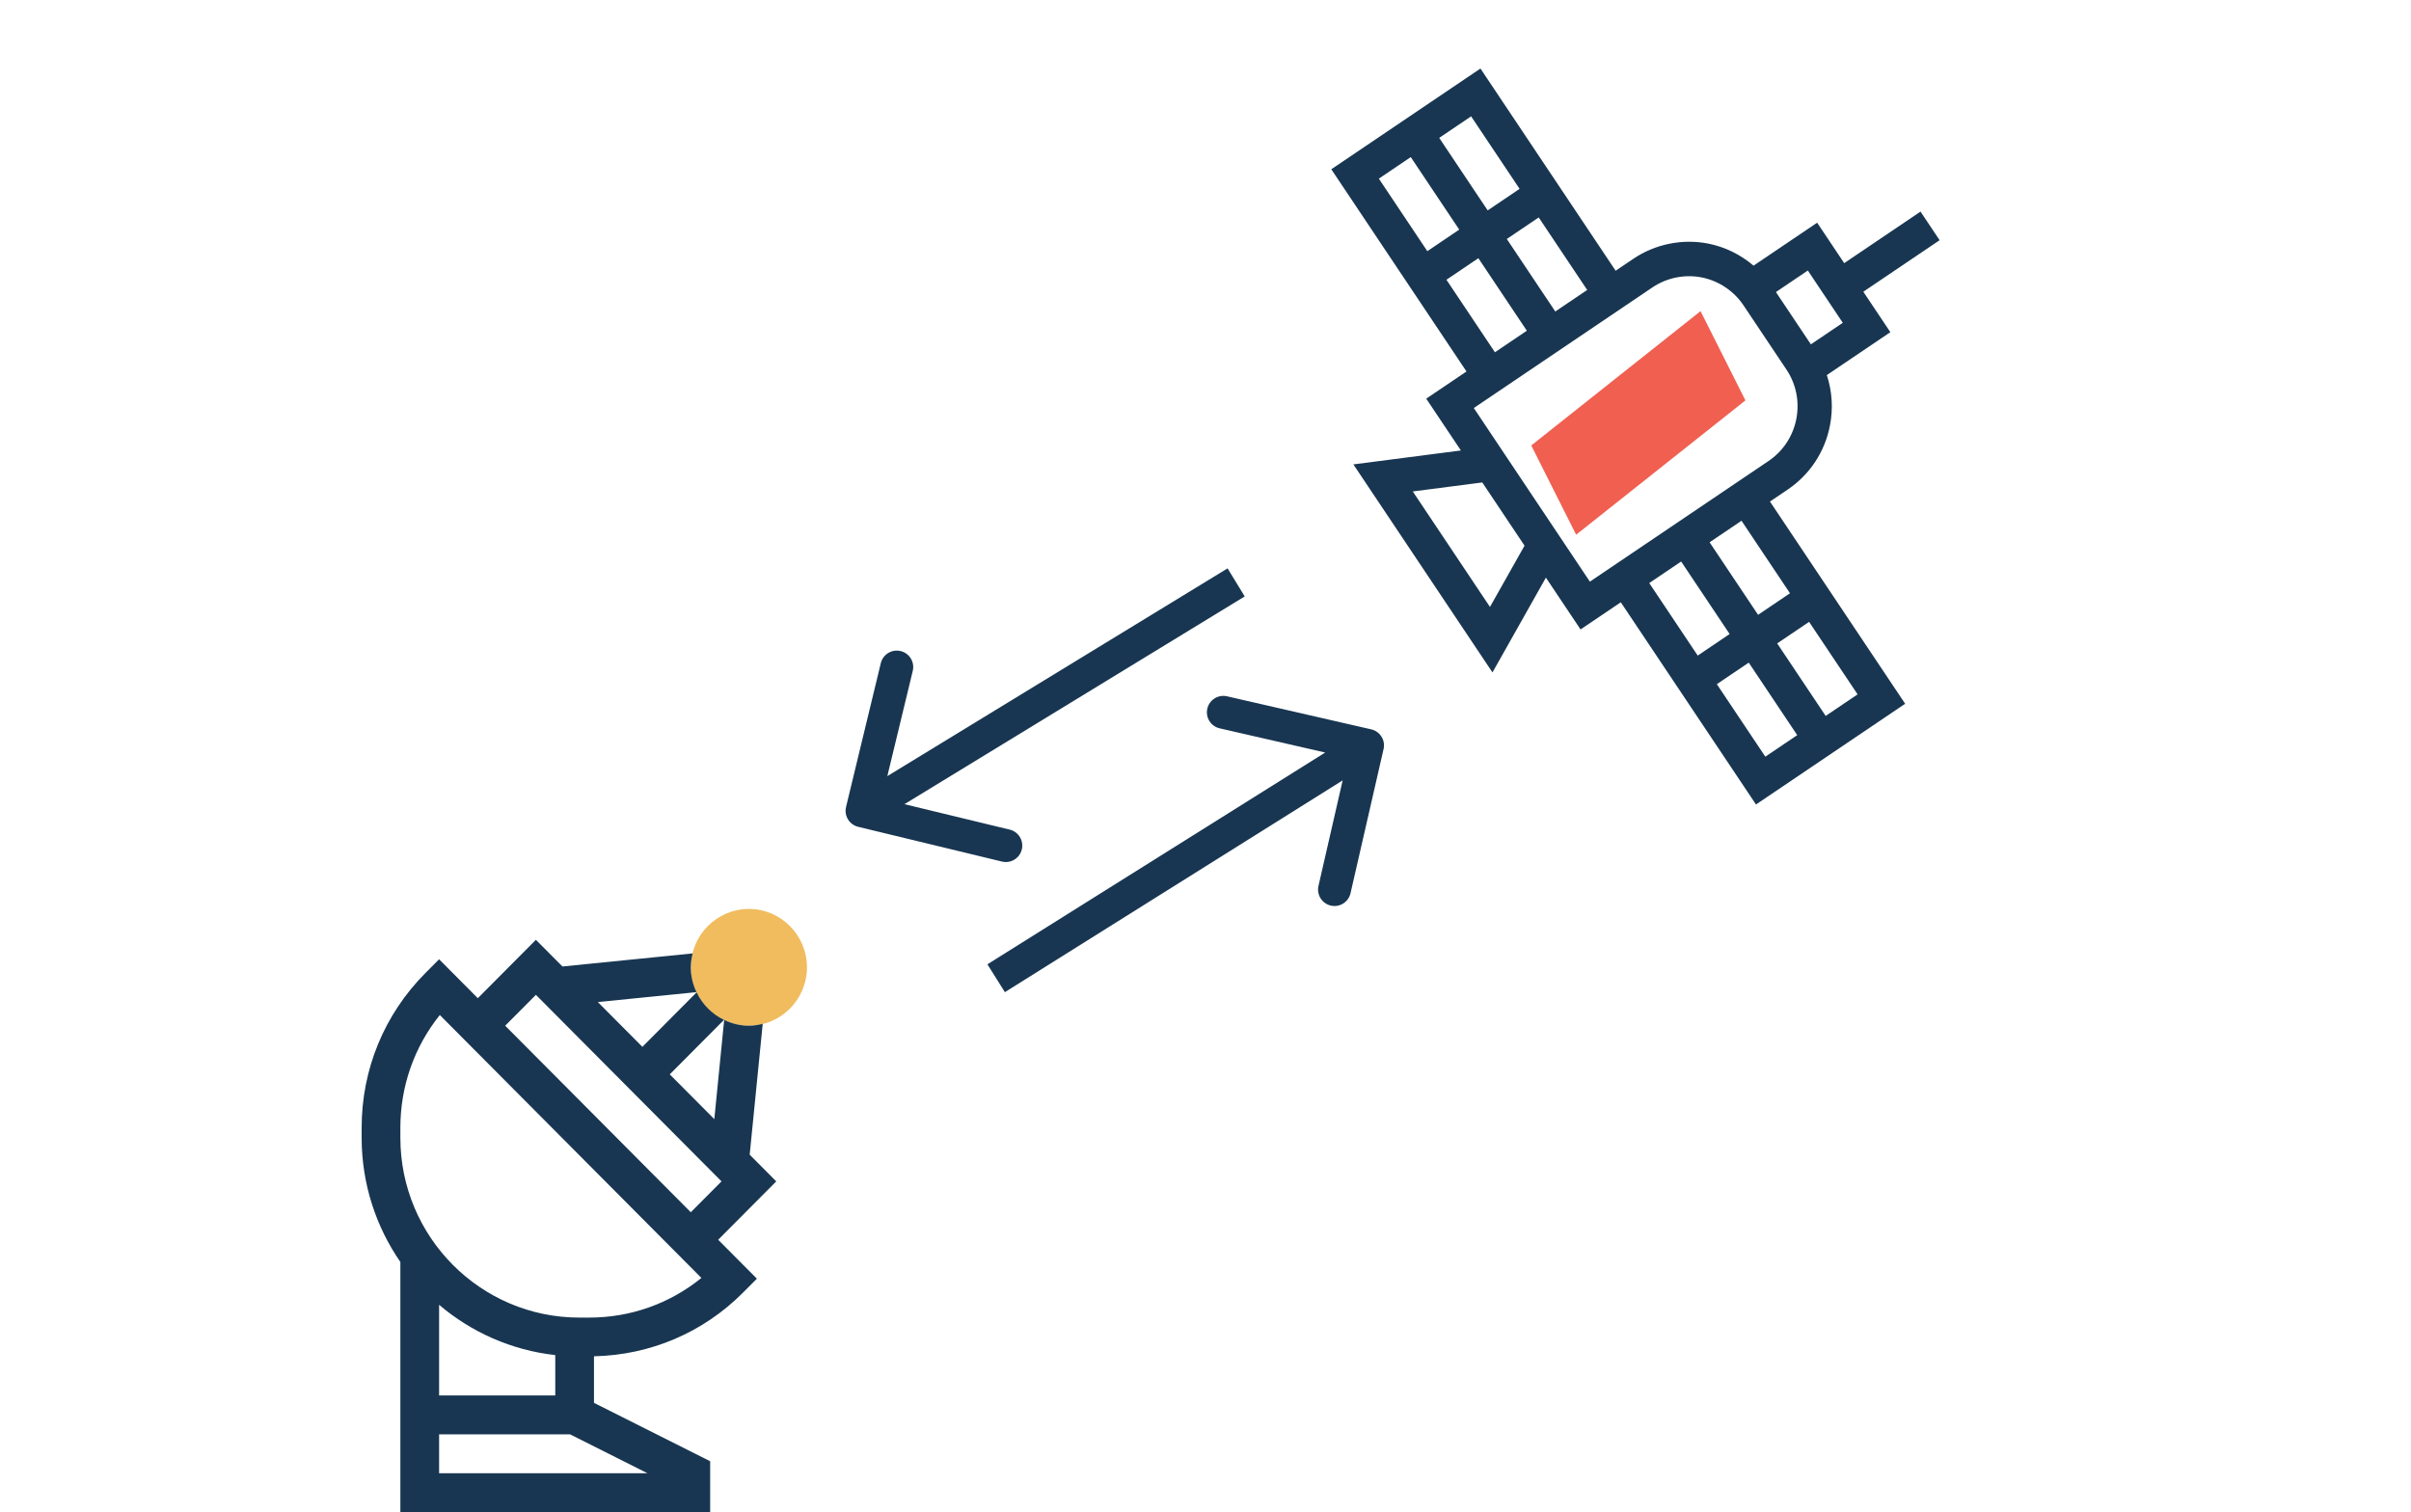 <svg width="220" height="138" viewBox="0 0 220 138" fill="none" xmlns="http://www.w3.org/2000/svg">
<path d="M68.334 93.605C65.412 93.605 63.034 91.215 63.034 88.278C63.034 85.34 65.412 82.95 68.334 82.95C71.256 82.95 73.634 85.34 73.634 88.278C73.634 91.215 71.256 93.605 68.334 93.605Z" fill="#F0BC5E"/>
<path d="M68.408 105.375L69.596 93.435C69.189 93.536 68.77 93.605 68.334 93.605C67.525 93.605 66.767 93.408 66.08 93.079L65.18 102.129L61.115 98.045L66.064 93.07C64.97 92.545 64.089 91.659 63.566 90.559L58.617 95.534L54.552 91.447L63.555 90.542C63.23 89.853 63.034 89.091 63.034 88.278C63.034 87.839 63.103 87.418 63.204 87.008L51.324 88.201L48.9 85.767L43.6 91.094L40.067 87.542L38.818 88.798C35.067 92.57 33 97.583 33 102.916V103.83C33 108.041 34.311 111.946 36.533 115.169V138H64.801V133.351L54.2 128.024V123.773C59.345 123.662 64.168 121.615 67.816 117.946L69.066 116.691L65.532 113.139L70.832 107.812L68.408 105.375ZM50.667 127.346H40.067V119.076C42.999 121.565 46.653 123.219 50.667 123.664V127.346ZM59.084 134.449H40.067V130.897H52.017L59.084 134.449ZM53.773 120.242H52.861C43.858 120.242 36.533 112.88 36.533 103.828V102.914C36.533 99.128 37.8 95.537 40.132 92.63L64.002 116.623C61.112 118.969 57.539 120.242 53.773 120.242ZM63.034 110.628L46.098 93.605L48.9 90.789L65.836 107.812L63.034 110.628Z" fill="#183651"/>
<path d="M143.82 48.797L139.725 40.652L155.172 28.395L159.267 36.54L143.82 48.797Z" fill="#F05F50"/>
<path d="M161.506 45.77L163.12 44.68C165.141 43.316 166.512 41.241 166.98 38.839C167.285 37.278 167.177 35.7 166.696 34.229L172.492 30.314L170.025 26.623L176.988 21.92L175.244 19.311L168.28 24.014L165.813 20.323L160.01 24.243C158.83 23.24 157.406 22.533 155.878 22.231C153.523 21.767 151.031 22.272 149.039 23.617L147.425 24.707L135.089 6.254L121.478 15.447L133.814 33.901L130.142 36.381L133.304 41.11L123.493 42.38L136.186 61.365L141.061 52.714L144.223 57.443L147.895 54.963L160.231 73.417L173.842 64.224L161.506 45.77ZM169.502 63.367L166.59 65.334L162.166 58.717L165.078 56.75L169.502 63.367ZM163.334 54.141L160.422 56.107L155.998 49.49L158.91 47.523L163.334 54.141ZM168.152 29.458L165.24 31.425L162.05 26.653L164.962 24.686L168.152 29.458ZM141.918 28.427L137.494 21.81L140.405 19.843L144.829 26.461L141.918 28.427ZM138.661 17.234L135.749 19.201L131.326 12.583L134.237 10.617L138.661 17.234ZM128.73 14.336L133.153 20.954L130.242 22.921L125.818 16.303L128.73 14.336ZM131.986 25.53L134.898 23.563L139.322 30.181L136.41 32.147L131.986 25.53ZM135.958 55.389L128.913 44.849L135.256 44.028L139.112 49.797L135.958 55.389ZM134.483 37.236L150.783 26.227C152.092 25.344 153.728 25.012 155.275 25.317C156.822 25.622 158.213 26.551 159.092 27.865L163.006 33.719C163.897 35.053 164.219 36.657 163.911 38.234C163.603 39.811 162.703 41.174 161.375 42.071L145.074 53.081L134.483 37.236ZM153.402 51.243L157.826 57.861L154.914 59.827L150.491 53.21L153.402 51.243ZM156.659 62.437L159.57 60.47L163.994 67.088L161.083 69.054L156.659 62.437Z" fill="#183651"/>
<path d="M77.2 73.643C77.005 74.448 77.501 75.259 78.306 75.454L91.428 78.626C92.233 78.82 93.043 78.326 93.238 77.52C93.433 76.715 92.938 75.904 92.133 75.71L80.469 72.89L83.288 61.226C83.483 60.421 82.988 59.61 82.183 59.416C81.378 59.221 80.567 59.716 80.372 60.521L77.2 73.643ZM112.015 51.869L77.876 72.716L79.44 75.276L113.578 54.43L112.015 51.869Z" fill="#183651"/>
<path d="M126.249 68.357C126.434 67.55 125.929 66.745 125.122 66.56L111.963 63.544C111.156 63.359 110.351 63.863 110.166 64.671C109.981 65.478 110.485 66.283 111.293 66.468L122.99 69.149L120.309 80.846C120.124 81.653 120.628 82.458 121.436 82.643C122.243 82.828 123.048 82.323 123.233 81.516L126.249 68.357ZM91.694 90.544L125.584 69.293L123.99 66.751L90.1 88.002L91.694 90.544Z" fill="#183651"/>
</svg>
